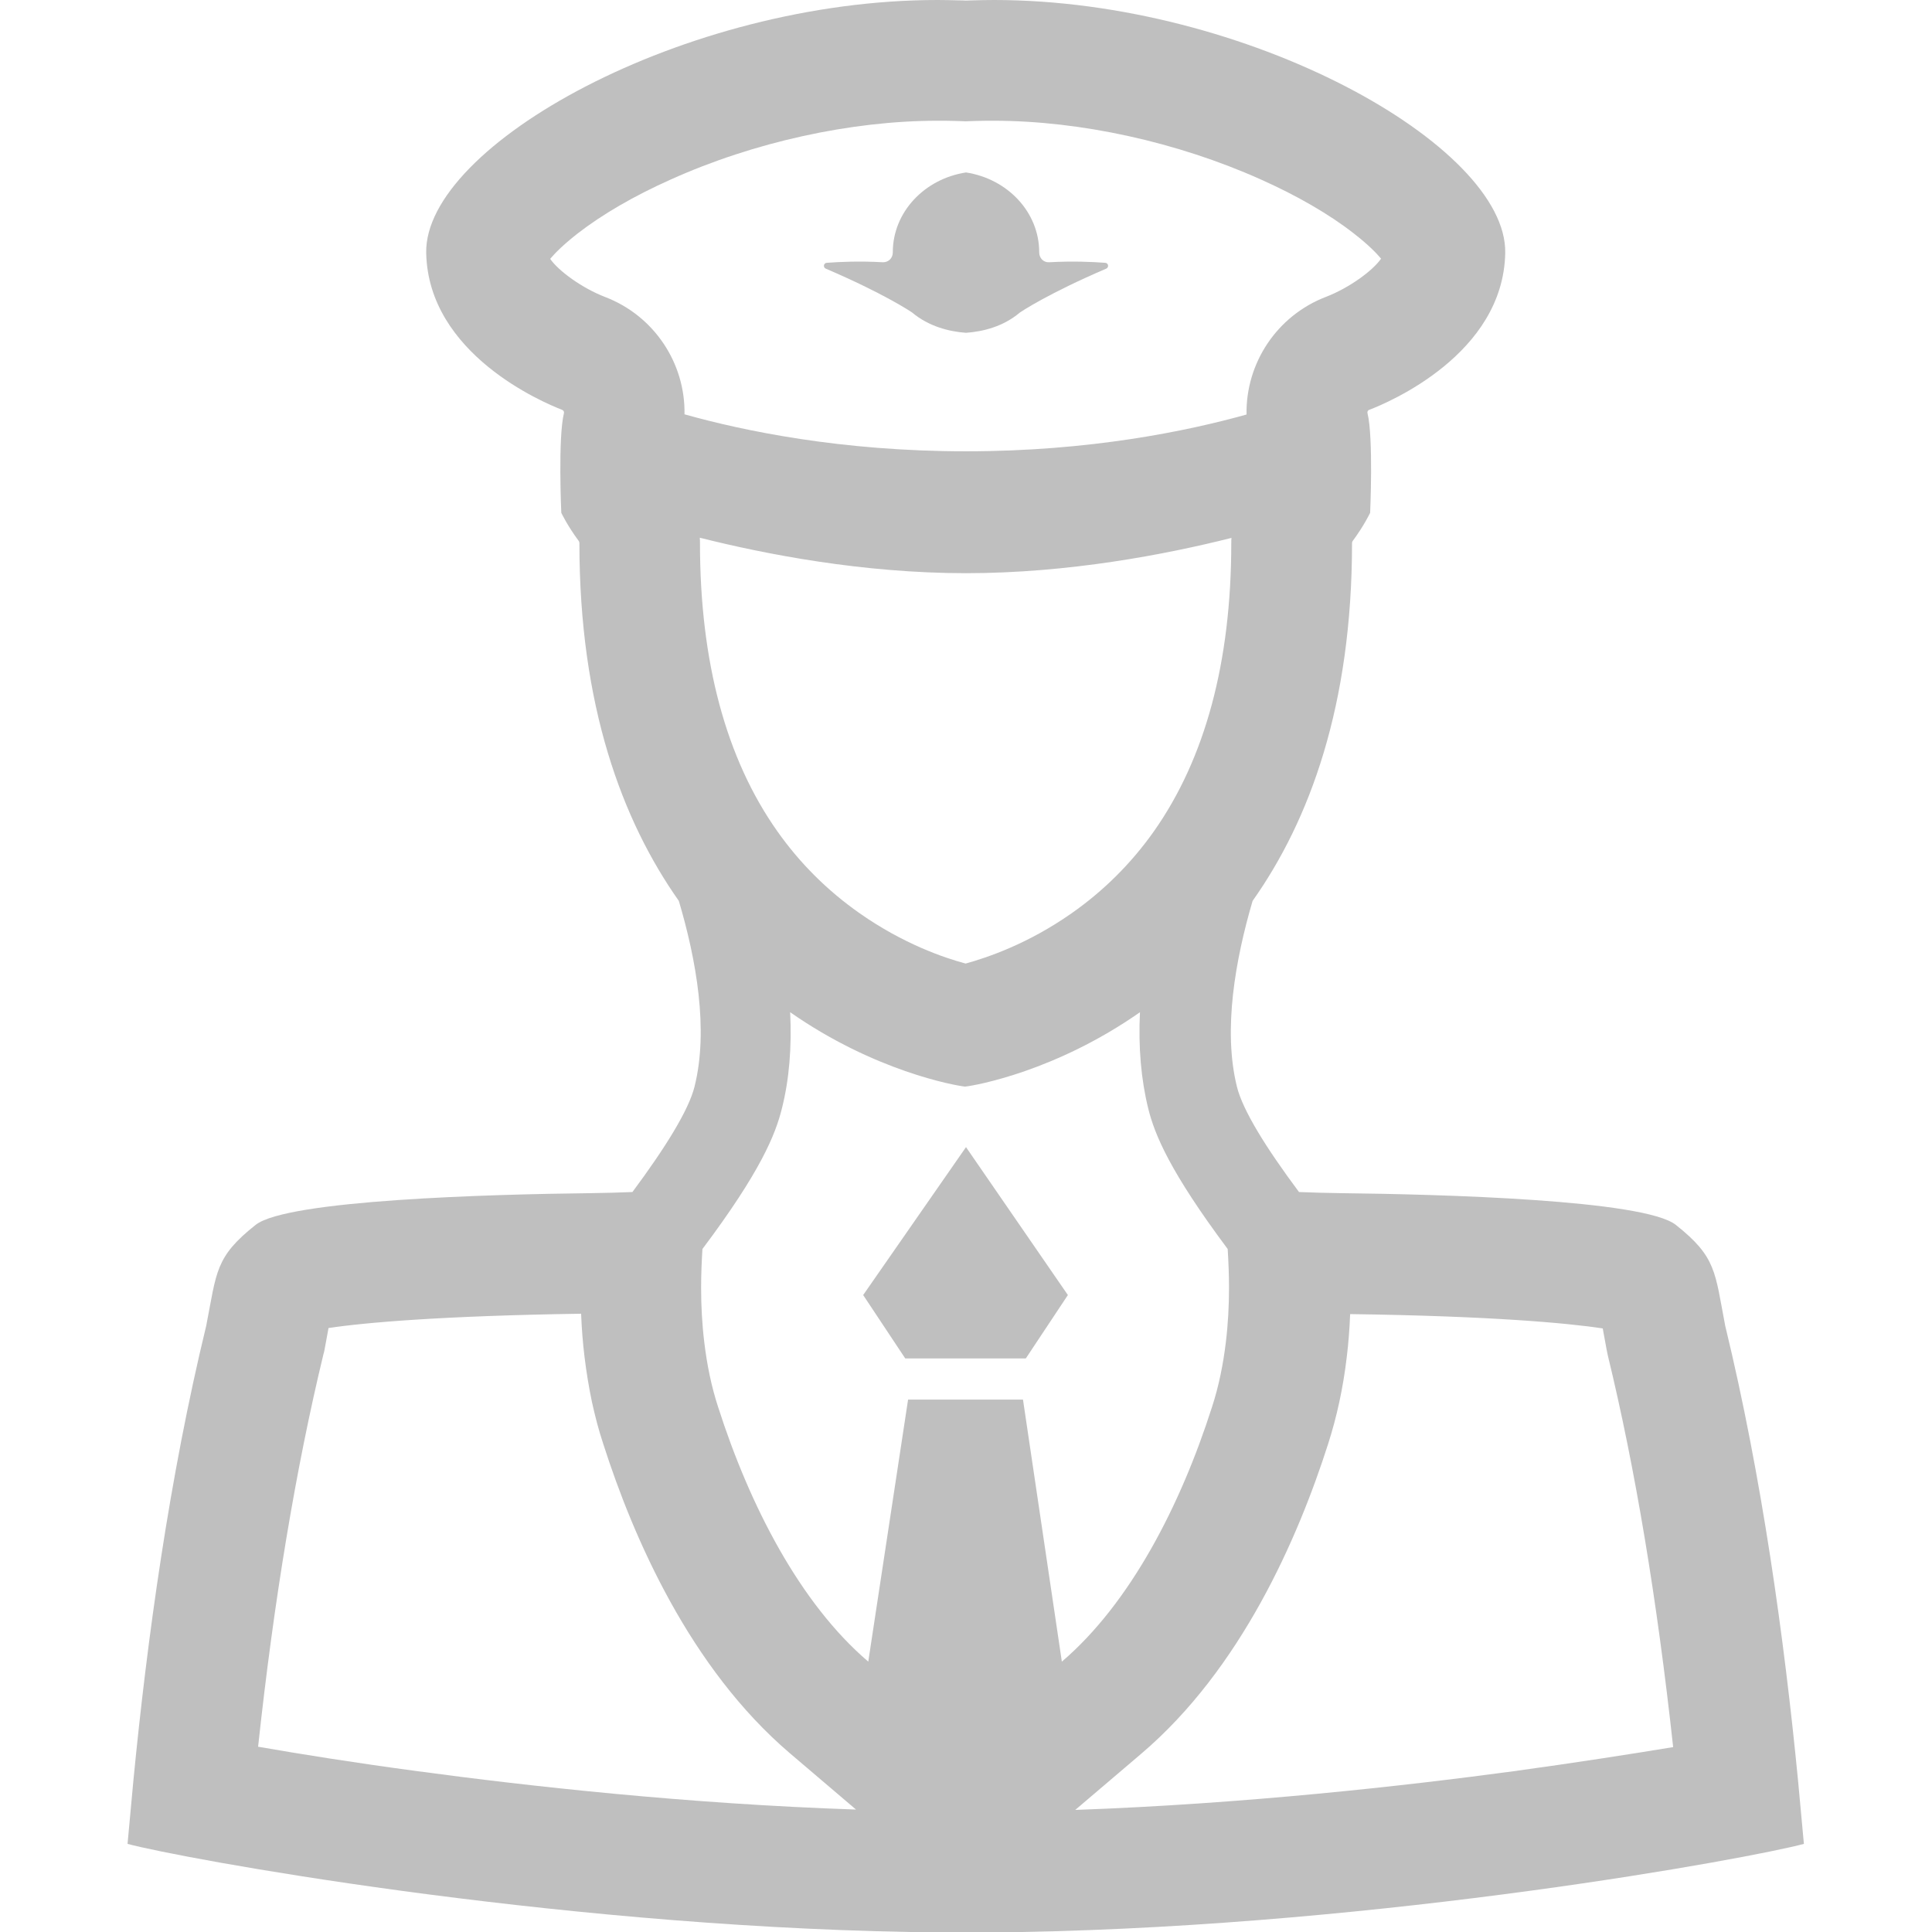 <?xml version="1.0" standalone="no"?><!DOCTYPE svg PUBLIC "-//W3C//DTD SVG 1.1//EN" "http://www.w3.org/Graphics/SVG/1.1/DTD/svg11.dtd"><svg t="1607822774753" class="icon" viewBox="0 0 1024 1024" version="1.1" xmlns="http://www.w3.org/2000/svg" p-id="4586" xmlns:xlink="http://www.w3.org/1999/xlink" width="64" height="64"><defs><style type="text/css"></style></defs><path d="M566 686.4L543.7 720h-63.9l-22.3-33.6L512 608zM585.8 139.3c-6.5-0.5-17.3-1-29.7-0.3-3 0.2-5.3-2.2-5.3-5.2v-0.1c0-21.2-16.7-38.9-38.8-42.3-22.1 3.4-38.8 21.1-38.8 42.3v0.1c0 3-2.3 5.3-5.3 5.2-12.4-0.7-23.2-0.2-29.7 0.3-1.7 0.1-2.1 2.4-0.5 3.1 30.6 13.1 44.8 22.6 45.7 23.2 0 0 0.1 0 0.1 0.1 8.8 7.3 19.3 10 28.5 10.7 9.2-0.7 19.7-3.3 28.5-10.7 0 0 0.1 0 0.1-0.1 0.9-0.6 15.1-10.1 45.7-23.2 1.6-0.7 1.2-3-0.5-3.1z" p-id="4587" fill="#bfbfbf"></path><path d="M953 943.7c-7.3-75.1-19.1-160.7-38.6-241-5.5-28.6-4.6-36.4-26.2-53.5-16.8-13.3-124.5-16.2-177.5-16.8-7.4-0.1-14.8-0.3-22.2-0.6-17.6-23.6-29.8-43.3-32.9-55.8-7.5-30.2-0.8-67.5 8.3-98.5 30.2-42.7 52.7-103.5 52.7-189.6 0-0.4 0.1-0.8 0.3-1.1 6.1-8.2 9.3-15 9.3-15s1.8-39.8-1.4-52.8c-0.2-0.8 0.2-1.6 1-1.8 9.9-3.8 71-29.4 72-83.1C798.9 77.2 661 0 526.8 0c-3.8 0-7.6 0.1-11.5 0.2-1.2 0-2.4 0.1-3.5 0.1-1.2-0.1-2.4-0.1-3.5-0.1-3.8-0.1-7.6-0.2-11.4-0.2-134.2 0-272.2 77.2-271 134.1 1.1 53.6 62.1 79.3 72 83.1 0.8 0.3 1.2 1.1 1 1.8-3.2 13-1.4 52.8-1.4 52.8s3.2 6.8 9.3 15c0.2 0.3 0.3 0.7 0.3 1.1 0 86.1 22.6 146.9 52.7 189.6 9.2 31 15.9 68.3 8.3 98.5-3.1 12.4-15.3 32.1-32.9 55.8-7.4 0.3-14.8 0.5-22.2 0.6-53 0.6-160.8 3.6-177.5 16.8-21.6 17.1-20.6 24.9-26.2 53.5C89.8 783 78 868.6 70.7 943.7c-1.1 11.5-2.1 22.7-3.1 33.6 28.3 7.6 221.1 43.2 414.6 46.7h59.3c193.5-3.5 386.3-39.1 414.6-46.7-1-10.9-2-22.1-3.1-33.6zM652.6 287.9c0 62.8-13.8 114.1-41 152.7-12 17-26.7 31.6-43.7 43.5-23.1 16.2-44.8 23.5-56.1 26.6-11.3-3-33-10.4-56.1-26.6-17-11.9-31.7-26.5-43.7-43.5-27.2-38.5-41-89.9-41-152.7 0-1 0-1.9-0.1-2.9 34.5 8.7 86.3 18.8 141.1 18.8 54.5 0 106.2-10 140.7-18.7-0.1 1-0.1 1.9-0.1 2.8zM320.7 157.4c-12-4.6-24.6-13.7-29.1-20.2 2.6-3.1 7.1-7.6 14.5-13.4 13-10.1 30-20 49.3-28.6C399.5 75.3 451.1 64 496.8 64c3.1 0 6.3 0 9.3 0.1 1 0 2 0.1 3 0.1l2.7 0.1 2.7-0.1c1 0 2-0.1 3-0.1 3.1-0.1 6.2-0.1 9.3-0.1 45.7 0 97.3 11.3 141.4 31.1 19.3 8.6 36.4 18.5 49.3 28.6 7.5 5.8 12 10.4 14.5 13.4-4.6 6.6-17.2 15.6-29.1 20.2-26.2 10-42.7 35.3-42.2 62.4-31.5 8.8-83.1 19.5-148.7 19.5-66 0-117.8-10.8-149.2-19.6 0.5-27-16-52.2-42.1-62.2z m-99.2 781.4c-33.6-4.5-62.3-9.1-84.7-13 8.4-78 20.1-147.9 34.6-207.9l0.4-1.5 0.3-1.5c0.7-3.6 1.3-6.9 1.8-9.8 0.1-0.4 0.1-0.8 0.2-1.2 18.9-2.9 60.4-6.5 133.9-7.6 0.3 7.8 0.9 15.4 1.8 22.8 1 8.2 2.3 16.1 3.9 23.8 1.7 7.7 3.6 15.1 6 22.3 16 50 46.1 119 99 164.1l35 29.8c-89.5-3-174.4-12.5-232.2-20.3z m320.7-197h-60.9l-21.1 138.9c-36.2-30.9-62.9-82.8-79.6-135-3.6-11-5.9-22.5-7.3-34.1-1.2-9.8-1.7-19.6-1.7-29.1 0-7 0.3-13.9 0.7-20.5 30.8-41 38.7-60.7 42.1-74.4 3.9-15.4 5.3-32.5 4.4-51.1 44.8 31.3 87.2 38.8 92.5 39.4h0.4c5.4-0.6 47.8-8.1 92.5-39.4-0.9 18.6 0.6 35.7 4.4 51.1 3.4 13.7 11.4 33.3 42.1 74.4 0.4 6.6 0.7 13.5 0.7 20.5 0 9.5-0.5 19.3-1.7 29.1-1.4 11.5-3.7 23.1-7.3 34.1-16.7 52.3-43.4 104.1-79.6 135l-20.6-138.9z m259.9 197c-57.8 7.8-142.7 17.3-232.2 20.5l35-29.8c52.9-45 83-114.1 99-164.1 4.6-14.3 8-29.8 9.9-46.1 0.9-7.3 1.5-15 1.8-22.8 73.6 1 115.1 4.7 133.9 7.6 0.1 0.4 0.1 0.8 0.2 1.2 0.5 2.9 1.1 6.1 1.8 9.8l0.3 1.5 0.3 1.5c14.6 60 26.2 129.9 34.7 207.9-22.5 3.7-51.2 8.2-84.7 12.8z" p-id="4588" fill="#bfbfbf"></path></svg>